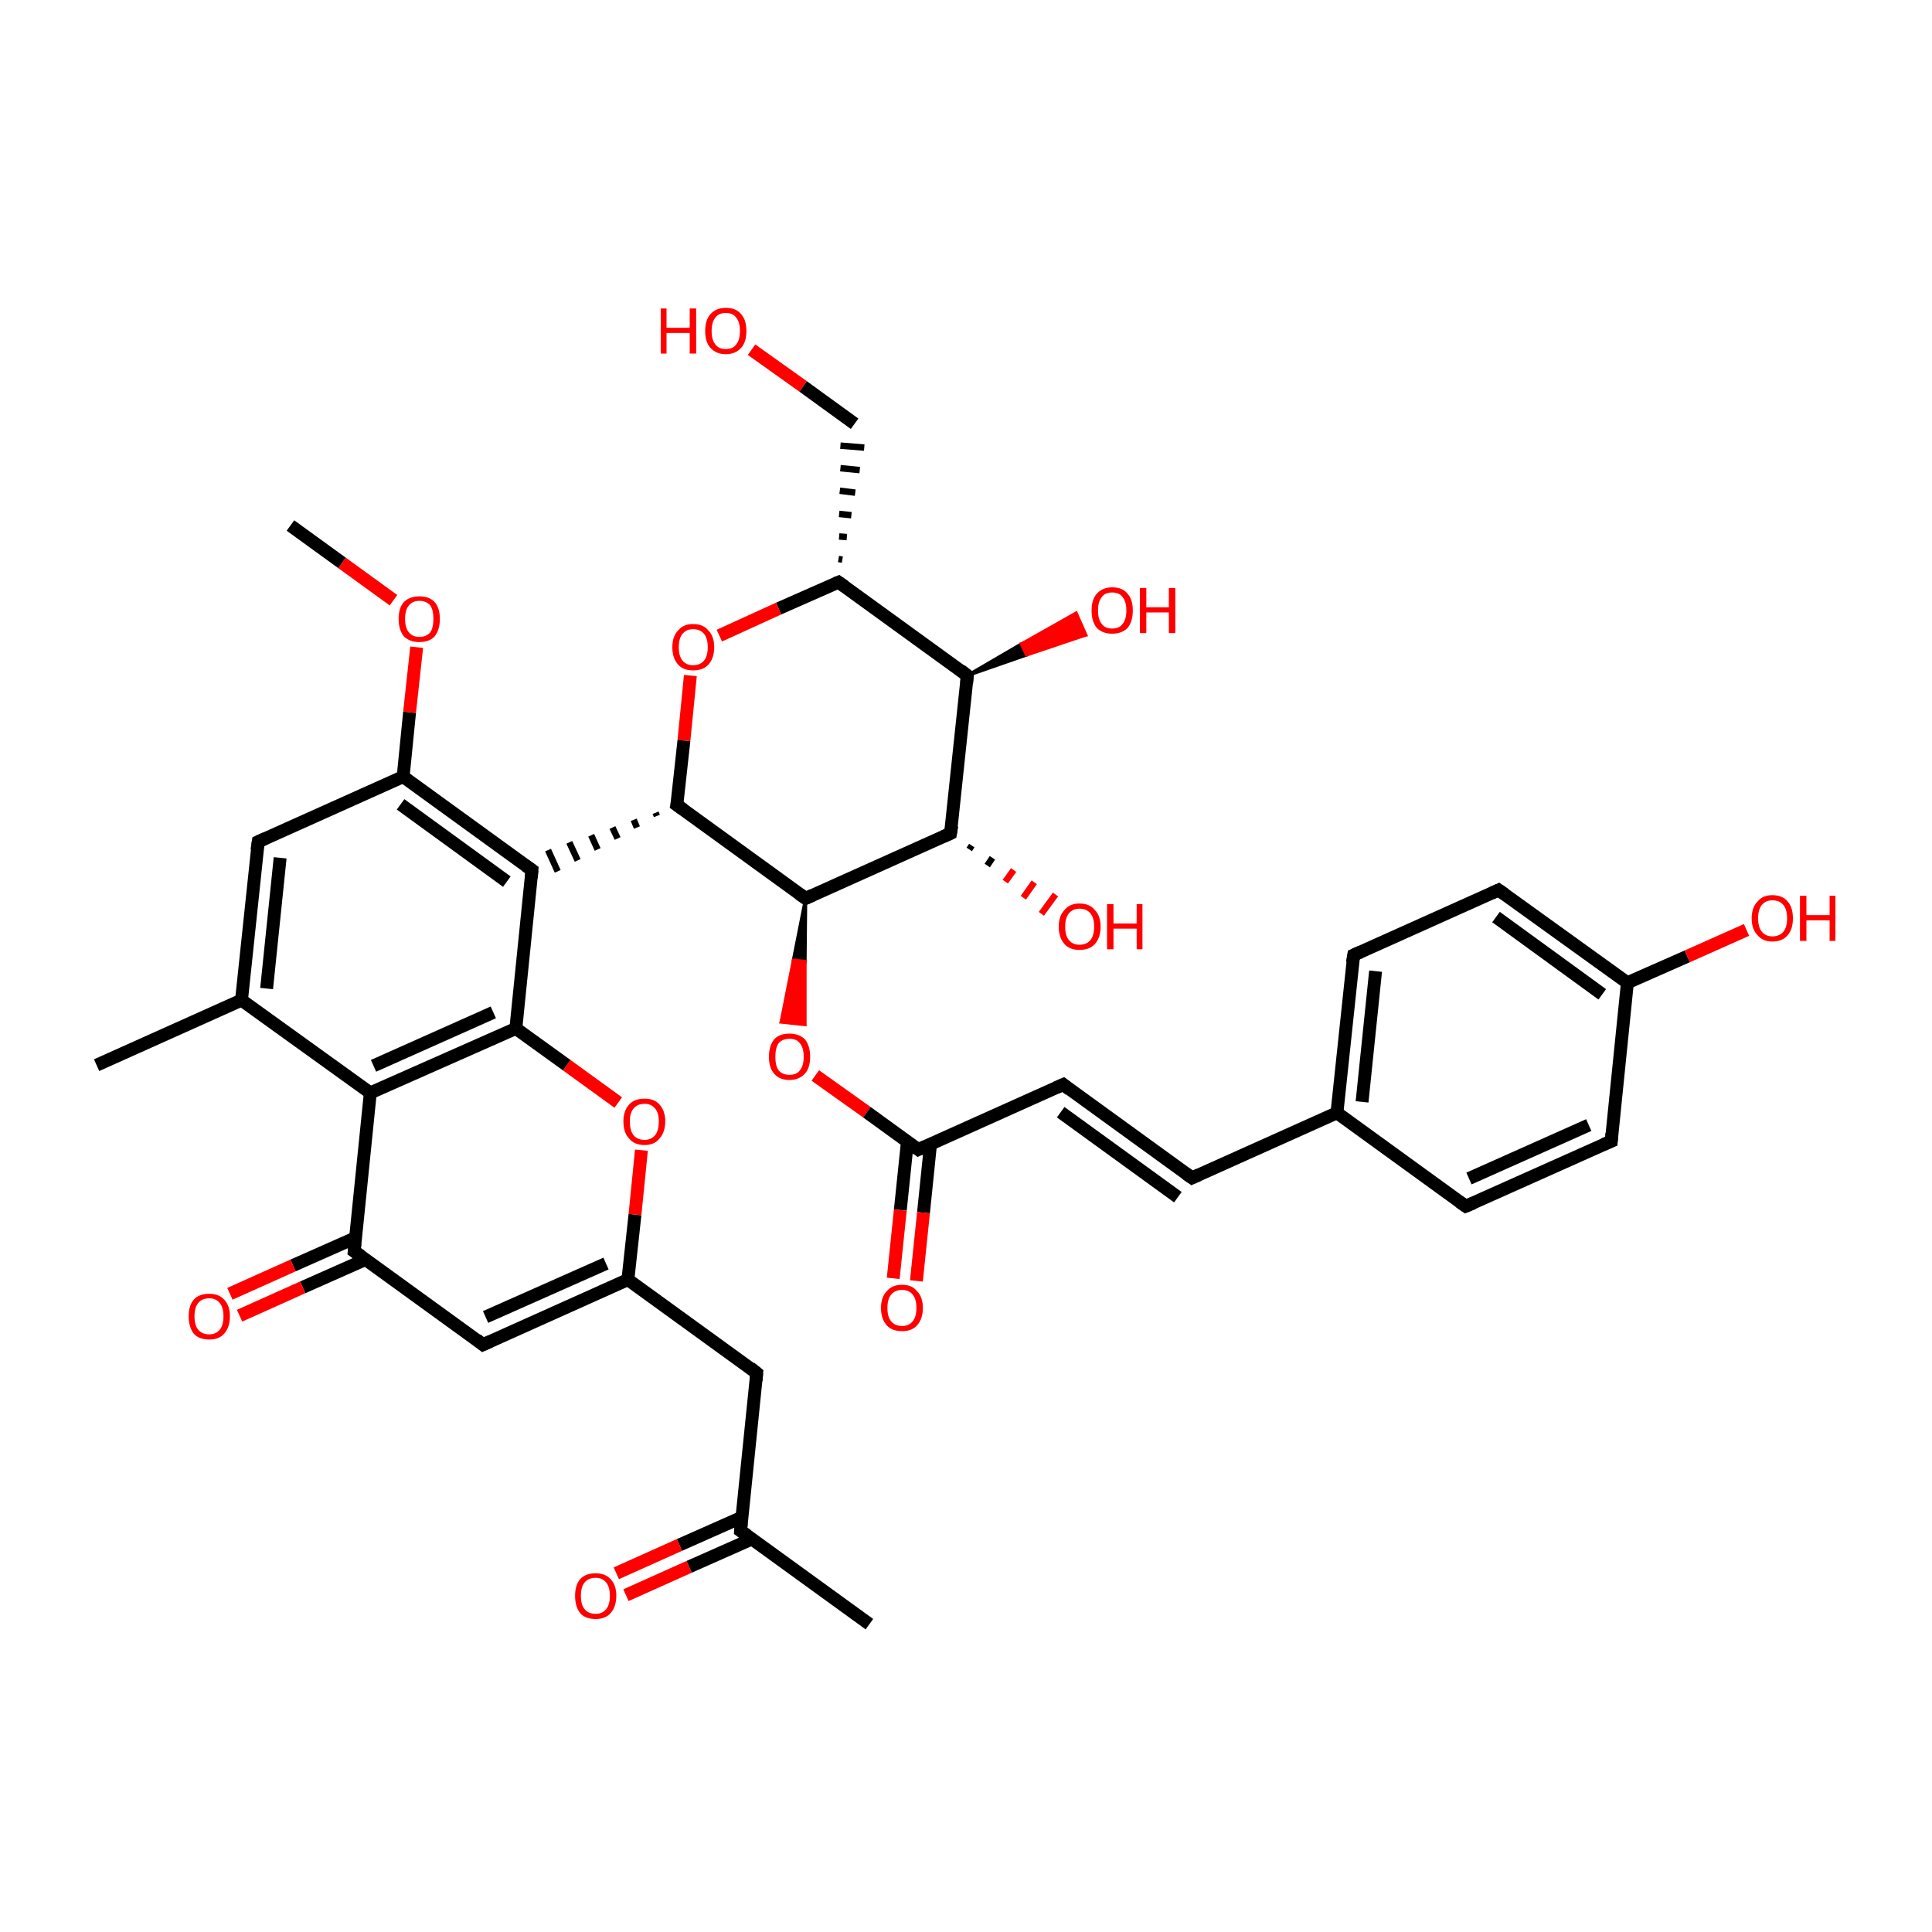 <?xml version='1.0' encoding='iso-8859-1'?>
<svg version='1.1' baseProfile='full'
              xmlns='http://www.w3.org/2000/svg'
                      xmlns:rdkit='http://www.rdkit.org/xml'
                      xmlns:xlink='http://www.w3.org/1999/xlink'
                  xml:space='preserve'
width='300px' height='300px' viewBox='0 0 300 300'>
<!-- END OF HEADER -->
<rect style='opacity:1.0;fill:transparent;stroke:none' width='300.0' height='300.0' x='0.0' y='0.0'> </rect>
<path class='bond-0 atom-0 atom-1' d='M 15.0,165.4 L 37.5,155.3' style='fill:none;fill-rule:evenodd;stroke:#000000;stroke-width:2.0px;stroke-linecap:butt;stroke-linejoin:miter;stroke-opacity:1' />
<path class='bond-1 atom-1 atom-2' d='M 37.5,155.3 L 40.1,130.7' style='fill:none;fill-rule:evenodd;stroke:#000000;stroke-width:2.0px;stroke-linecap:butt;stroke-linejoin:miter;stroke-opacity:1' />
<path class='bond-1 atom-1 atom-2' d='M 41.4,153.5 L 43.5,133.2' style='fill:none;fill-rule:evenodd;stroke:#000000;stroke-width:2.0px;stroke-linecap:butt;stroke-linejoin:miter;stroke-opacity:1' />
<path class='bond-2 atom-2 atom-3' d='M 40.1,130.7 L 62.6,120.6' style='fill:none;fill-rule:evenodd;stroke:#000000;stroke-width:2.0px;stroke-linecap:butt;stroke-linejoin:miter;stroke-opacity:1' />
<path class='bond-3 atom-3 atom-4' d='M 62.6,120.6 L 82.6,135.1' style='fill:none;fill-rule:evenodd;stroke:#000000;stroke-width:2.0px;stroke-linecap:butt;stroke-linejoin:miter;stroke-opacity:1' />
<path class='bond-3 atom-3 atom-4' d='M 62.2,124.9 L 78.7,136.9' style='fill:none;fill-rule:evenodd;stroke:#000000;stroke-width:2.0px;stroke-linecap:butt;stroke-linejoin:miter;stroke-opacity:1' />
<path class='bond-4 atom-4 atom-5' d='M 82.6,135.1 L 80.1,159.7' style='fill:none;fill-rule:evenodd;stroke:#000000;stroke-width:2.0px;stroke-linecap:butt;stroke-linejoin:miter;stroke-opacity:1' />
<path class='bond-5 atom-5 atom-6' d='M 80.1,159.7 L 57.5,169.7' style='fill:none;fill-rule:evenodd;stroke:#000000;stroke-width:2.0px;stroke-linecap:butt;stroke-linejoin:miter;stroke-opacity:1' />
<path class='bond-5 atom-5 atom-6' d='M 76.6,157.2 L 58.0,165.5' style='fill:none;fill-rule:evenodd;stroke:#000000;stroke-width:2.0px;stroke-linecap:butt;stroke-linejoin:miter;stroke-opacity:1' />
<path class='bond-6 atom-6 atom-7' d='M 57.5,169.7 L 55.0,194.3' style='fill:none;fill-rule:evenodd;stroke:#000000;stroke-width:2.0px;stroke-linecap:butt;stroke-linejoin:miter;stroke-opacity:1' />
<path class='bond-7 atom-7 atom-8' d='M 55.2,192.2 L 45.5,196.5' style='fill:none;fill-rule:evenodd;stroke:#000000;stroke-width:2.0px;stroke-linecap:butt;stroke-linejoin:miter;stroke-opacity:1' />
<path class='bond-7 atom-7 atom-8' d='M 45.5,196.5 L 35.7,200.9' style='fill:none;fill-rule:evenodd;stroke:#FF0000;stroke-width:2.0px;stroke-linecap:butt;stroke-linejoin:miter;stroke-opacity:1' />
<path class='bond-7 atom-7 atom-8' d='M 56.7,195.6 L 47.0,199.9' style='fill:none;fill-rule:evenodd;stroke:#000000;stroke-width:2.0px;stroke-linecap:butt;stroke-linejoin:miter;stroke-opacity:1' />
<path class='bond-7 atom-7 atom-8' d='M 47.0,199.9 L 37.2,204.3' style='fill:none;fill-rule:evenodd;stroke:#FF0000;stroke-width:2.0px;stroke-linecap:butt;stroke-linejoin:miter;stroke-opacity:1' />
<path class='bond-8 atom-7 atom-9' d='M 55.0,194.3 L 75.0,208.8' style='fill:none;fill-rule:evenodd;stroke:#000000;stroke-width:2.0px;stroke-linecap:butt;stroke-linejoin:miter;stroke-opacity:1' />
<path class='bond-9 atom-9 atom-10' d='M 75.0,208.8 L 97.5,198.7' style='fill:none;fill-rule:evenodd;stroke:#000000;stroke-width:2.0px;stroke-linecap:butt;stroke-linejoin:miter;stroke-opacity:1' />
<path class='bond-9 atom-9 atom-10' d='M 75.4,204.5 L 94.1,196.2' style='fill:none;fill-rule:evenodd;stroke:#000000;stroke-width:2.0px;stroke-linecap:butt;stroke-linejoin:miter;stroke-opacity:1' />
<path class='bond-10 atom-10 atom-11' d='M 97.5,198.7 L 98.6,188.6' style='fill:none;fill-rule:evenodd;stroke:#000000;stroke-width:2.0px;stroke-linecap:butt;stroke-linejoin:miter;stroke-opacity:1' />
<path class='bond-10 atom-10 atom-11' d='M 98.6,188.6 L 99.6,178.6' style='fill:none;fill-rule:evenodd;stroke:#FF0000;stroke-width:2.0px;stroke-linecap:butt;stroke-linejoin:miter;stroke-opacity:1' />
<path class='bond-11 atom-10 atom-12' d='M 97.5,198.7 L 117.5,213.2' style='fill:none;fill-rule:evenodd;stroke:#000000;stroke-width:2.0px;stroke-linecap:butt;stroke-linejoin:miter;stroke-opacity:1' />
<path class='bond-12 atom-12 atom-13' d='M 117.5,213.2 L 115.0,237.7' style='fill:none;fill-rule:evenodd;stroke:#000000;stroke-width:2.0px;stroke-linecap:butt;stroke-linejoin:miter;stroke-opacity:1' />
<path class='bond-13 atom-13 atom-14' d='M 115.2,235.6 L 105.5,239.9' style='fill:none;fill-rule:evenodd;stroke:#000000;stroke-width:2.0px;stroke-linecap:butt;stroke-linejoin:miter;stroke-opacity:1' />
<path class='bond-13 atom-13 atom-14' d='M 105.5,239.9 L 95.7,244.3' style='fill:none;fill-rule:evenodd;stroke:#FF0000;stroke-width:2.0px;stroke-linecap:butt;stroke-linejoin:miter;stroke-opacity:1' />
<path class='bond-13 atom-13 atom-14' d='M 116.7,239.0 L 107.0,243.3' style='fill:none;fill-rule:evenodd;stroke:#000000;stroke-width:2.0px;stroke-linecap:butt;stroke-linejoin:miter;stroke-opacity:1' />
<path class='bond-13 atom-13 atom-14' d='M 107.0,243.3 L 97.2,247.7' style='fill:none;fill-rule:evenodd;stroke:#FF0000;stroke-width:2.0px;stroke-linecap:butt;stroke-linejoin:miter;stroke-opacity:1' />
<path class='bond-14 atom-13 atom-15' d='M 115.0,237.7 L 135.0,252.2' style='fill:none;fill-rule:evenodd;stroke:#000000;stroke-width:2.0px;stroke-linecap:butt;stroke-linejoin:miter;stroke-opacity:1' />
<path class='bond-15 atom-16 atom-4' d='M 101.8,126.2 L 102.0,126.7' style='fill:none;fill-rule:evenodd;stroke:#000000;stroke-width:1.0px;stroke-linecap:butt;stroke-linejoin:miter;stroke-opacity:1' />
<path class='bond-15 atom-16 atom-4' d='M 98.4,127.3 L 98.9,128.5' style='fill:none;fill-rule:evenodd;stroke:#000000;stroke-width:1.0px;stroke-linecap:butt;stroke-linejoin:miter;stroke-opacity:1' />
<path class='bond-15 atom-16 atom-4' d='M 95.1,128.5 L 95.9,130.2' style='fill:none;fill-rule:evenodd;stroke:#000000;stroke-width:1.0px;stroke-linecap:butt;stroke-linejoin:miter;stroke-opacity:1' />
<path class='bond-15 atom-16 atom-4' d='M 91.8,129.7 L 92.8,131.9' style='fill:none;fill-rule:evenodd;stroke:#000000;stroke-width:1.0px;stroke-linecap:butt;stroke-linejoin:miter;stroke-opacity:1' />
<path class='bond-15 atom-16 atom-4' d='M 88.4,130.8 L 89.7,133.6' style='fill:none;fill-rule:evenodd;stroke:#000000;stroke-width:1.0px;stroke-linecap:butt;stroke-linejoin:miter;stroke-opacity:1' />
<path class='bond-15 atom-16 atom-4' d='M 85.1,132.0 L 86.6,135.3' style='fill:none;fill-rule:evenodd;stroke:#000000;stroke-width:1.0px;stroke-linecap:butt;stroke-linejoin:miter;stroke-opacity:1' />
<path class='bond-16 atom-16 atom-17' d='M 105.1,125.0 L 125.1,139.5' style='fill:none;fill-rule:evenodd;stroke:#000000;stroke-width:2.0px;stroke-linecap:butt;stroke-linejoin:miter;stroke-opacity:1' />
<path class='bond-17 atom-17 atom-18' d='M 125.1,139.5 L 147.6,129.4' style='fill:none;fill-rule:evenodd;stroke:#000000;stroke-width:2.0px;stroke-linecap:butt;stroke-linejoin:miter;stroke-opacity:1' />
<path class='bond-18 atom-18 atom-19' d='M 147.6,129.4 L 150.2,104.9' style='fill:none;fill-rule:evenodd;stroke:#000000;stroke-width:2.0px;stroke-linecap:butt;stroke-linejoin:miter;stroke-opacity:1' />
<path class='bond-19 atom-19 atom-20' d='M 150.2,104.9 L 130.2,90.4' style='fill:none;fill-rule:evenodd;stroke:#000000;stroke-width:2.0px;stroke-linecap:butt;stroke-linejoin:miter;stroke-opacity:1' />
<path class='bond-20 atom-20 atom-21' d='M 130.2,90.4 L 120.9,94.5' style='fill:none;fill-rule:evenodd;stroke:#000000;stroke-width:2.0px;stroke-linecap:butt;stroke-linejoin:miter;stroke-opacity:1' />
<path class='bond-20 atom-20 atom-21' d='M 120.9,94.5 L 111.7,98.7' style='fill:none;fill-rule:evenodd;stroke:#FF0000;stroke-width:2.0px;stroke-linecap:butt;stroke-linejoin:miter;stroke-opacity:1' />
<path class='bond-21 atom-20 atom-22' d='M 130.8,86.9 L 130.2,86.8' style='fill:none;fill-rule:evenodd;stroke:#000000;stroke-width:1.0px;stroke-linecap:butt;stroke-linejoin:miter;stroke-opacity:1' />
<path class='bond-21 atom-20 atom-22' d='M 131.5,83.4 L 130.3,83.3' style='fill:none;fill-rule:evenodd;stroke:#000000;stroke-width:1.0px;stroke-linecap:butt;stroke-linejoin:miter;stroke-opacity:1' />
<path class='bond-21 atom-20 atom-22' d='M 132.2,80.0 L 130.3,79.8' style='fill:none;fill-rule:evenodd;stroke:#000000;stroke-width:1.0px;stroke-linecap:butt;stroke-linejoin:miter;stroke-opacity:1' />
<path class='bond-21 atom-20 atom-22' d='M 132.8,76.5 L 130.4,76.2' style='fill:none;fill-rule:evenodd;stroke:#000000;stroke-width:1.0px;stroke-linecap:butt;stroke-linejoin:miter;stroke-opacity:1' />
<path class='bond-21 atom-20 atom-22' d='M 133.5,73.0 L 130.5,72.7' style='fill:none;fill-rule:evenodd;stroke:#000000;stroke-width:1.0px;stroke-linecap:butt;stroke-linejoin:miter;stroke-opacity:1' />
<path class='bond-21 atom-20 atom-22' d='M 134.2,69.5 L 130.5,69.2' style='fill:none;fill-rule:evenodd;stroke:#000000;stroke-width:1.0px;stroke-linecap:butt;stroke-linejoin:miter;stroke-opacity:1' />
<path class='bond-22 atom-22 atom-23' d='M 132.7,65.8 L 124.7,60.0' style='fill:none;fill-rule:evenodd;stroke:#000000;stroke-width:2.0px;stroke-linecap:butt;stroke-linejoin:miter;stroke-opacity:1' />
<path class='bond-22 atom-22 atom-23' d='M 124.7,60.0 L 116.7,54.3' style='fill:none;fill-rule:evenodd;stroke:#FF0000;stroke-width:2.0px;stroke-linecap:butt;stroke-linejoin:miter;stroke-opacity:1' />
<path class='bond-23 atom-19 atom-24' d='M 150.2,104.9 L 158.6,100.0 L 159.4,101.7 Z' style='fill:#000000;fill-rule:evenodd;fill-opacity:1;stroke:#000000;stroke-width:0.5px;stroke-linecap:butt;stroke-linejoin:miter;stroke-opacity:1;' />
<path class='bond-23 atom-19 atom-24' d='M 158.6,100.0 L 168.6,98.6 L 167.1,95.2 Z' style='fill:#FF0000;fill-rule:evenodd;fill-opacity:1;stroke:#FF0000;stroke-width:0.5px;stroke-linecap:butt;stroke-linejoin:miter;stroke-opacity:1;' />
<path class='bond-23 atom-19 atom-24' d='M 158.6,100.0 L 159.4,101.7 L 168.6,98.6 Z' style='fill:#FF0000;fill-rule:evenodd;fill-opacity:1;stroke:#FF0000;stroke-width:0.5px;stroke-linecap:butt;stroke-linejoin:miter;stroke-opacity:1;' />
<path class='bond-24 atom-18 atom-25' d='M 150.9,131.3 L 150.5,131.9' style='fill:none;fill-rule:evenodd;stroke:#000000;stroke-width:1.0px;stroke-linecap:butt;stroke-linejoin:miter;stroke-opacity:1' />
<path class='bond-24 atom-18 atom-25' d='M 154.1,133.2 L 153.3,134.4' style='fill:none;fill-rule:evenodd;stroke:#000000;stroke-width:1.0px;stroke-linecap:butt;stroke-linejoin:miter;stroke-opacity:1' />
<path class='bond-24 atom-18 atom-25' d='M 157.4,135.1 L 156.1,136.9' style='fill:none;fill-rule:evenodd;stroke:#FF0000;stroke-width:1.0px;stroke-linecap:butt;stroke-linejoin:miter;stroke-opacity:1' />
<path class='bond-24 atom-18 atom-25' d='M 160.6,137.0 L 158.9,139.4' style='fill:none;fill-rule:evenodd;stroke:#FF0000;stroke-width:1.0px;stroke-linecap:butt;stroke-linejoin:miter;stroke-opacity:1' />
<path class='bond-24 atom-18 atom-25' d='M 163.9,138.9 L 161.7,141.9' style='fill:none;fill-rule:evenodd;stroke:#FF0000;stroke-width:1.0px;stroke-linecap:butt;stroke-linejoin:miter;stroke-opacity:1' />
<path class='bond-25 atom-17 atom-26' d='M 125.1,139.5 L 125.0,149.3 L 123.2,149.1 Z' style='fill:#000000;fill-rule:evenodd;fill-opacity:1;stroke:#000000;stroke-width:0.5px;stroke-linecap:butt;stroke-linejoin:miter;stroke-opacity:1;' />
<path class='bond-25 atom-17 atom-26' d='M 125.0,149.3 L 121.3,158.7 L 125.0,159.1 Z' style='fill:#FF0000;fill-rule:evenodd;fill-opacity:1;stroke:#FF0000;stroke-width:0.5px;stroke-linecap:butt;stroke-linejoin:miter;stroke-opacity:1;' />
<path class='bond-25 atom-17 atom-26' d='M 125.0,149.3 L 123.2,149.1 L 121.3,158.7 Z' style='fill:#FF0000;fill-rule:evenodd;fill-opacity:1;stroke:#FF0000;stroke-width:0.5px;stroke-linecap:butt;stroke-linejoin:miter;stroke-opacity:1;' />
<path class='bond-26 atom-26 atom-27' d='M 126.6,167.0 L 134.6,172.7' style='fill:none;fill-rule:evenodd;stroke:#FF0000;stroke-width:2.0px;stroke-linecap:butt;stroke-linejoin:miter;stroke-opacity:1' />
<path class='bond-26 atom-26 atom-27' d='M 134.6,172.7 L 142.6,178.5' style='fill:none;fill-rule:evenodd;stroke:#000000;stroke-width:2.0px;stroke-linecap:butt;stroke-linejoin:miter;stroke-opacity:1' />
<path class='bond-27 atom-27 atom-28' d='M 140.9,177.3 L 139.8,187.9' style='fill:none;fill-rule:evenodd;stroke:#000000;stroke-width:2.0px;stroke-linecap:butt;stroke-linejoin:miter;stroke-opacity:1' />
<path class='bond-27 atom-27 atom-28' d='M 139.8,187.9 L 138.7,198.5' style='fill:none;fill-rule:evenodd;stroke:#FF0000;stroke-width:2.0px;stroke-linecap:butt;stroke-linejoin:miter;stroke-opacity:1' />
<path class='bond-27 atom-27 atom-28' d='M 144.5,177.6 L 143.4,188.3' style='fill:none;fill-rule:evenodd;stroke:#000000;stroke-width:2.0px;stroke-linecap:butt;stroke-linejoin:miter;stroke-opacity:1' />
<path class='bond-27 atom-27 atom-28' d='M 143.4,188.3 L 142.3,198.9' style='fill:none;fill-rule:evenodd;stroke:#FF0000;stroke-width:2.0px;stroke-linecap:butt;stroke-linejoin:miter;stroke-opacity:1' />
<path class='bond-28 atom-27 atom-29' d='M 142.6,178.5 L 165.1,168.4' style='fill:none;fill-rule:evenodd;stroke:#000000;stroke-width:2.0px;stroke-linecap:butt;stroke-linejoin:miter;stroke-opacity:1' />
<path class='bond-29 atom-29 atom-30' d='M 165.1,168.4 L 185.1,182.9' style='fill:none;fill-rule:evenodd;stroke:#000000;stroke-width:2.0px;stroke-linecap:butt;stroke-linejoin:miter;stroke-opacity:1' />
<path class='bond-29 atom-29 atom-30' d='M 164.7,172.7 L 182.9,185.9' style='fill:none;fill-rule:evenodd;stroke:#000000;stroke-width:2.0px;stroke-linecap:butt;stroke-linejoin:miter;stroke-opacity:1' />
<path class='bond-30 atom-30 atom-31' d='M 185.1,182.9 L 207.6,172.8' style='fill:none;fill-rule:evenodd;stroke:#000000;stroke-width:2.0px;stroke-linecap:butt;stroke-linejoin:miter;stroke-opacity:1' />
<path class='bond-31 atom-31 atom-32' d='M 207.6,172.8 L 210.2,148.3' style='fill:none;fill-rule:evenodd;stroke:#000000;stroke-width:2.0px;stroke-linecap:butt;stroke-linejoin:miter;stroke-opacity:1' />
<path class='bond-31 atom-31 atom-32' d='M 211.5,171.1 L 213.6,150.8' style='fill:none;fill-rule:evenodd;stroke:#000000;stroke-width:2.0px;stroke-linecap:butt;stroke-linejoin:miter;stroke-opacity:1' />
<path class='bond-32 atom-32 atom-33' d='M 210.2,148.3 L 232.7,138.2' style='fill:none;fill-rule:evenodd;stroke:#000000;stroke-width:2.0px;stroke-linecap:butt;stroke-linejoin:miter;stroke-opacity:1' />
<path class='bond-33 atom-33 atom-34' d='M 232.7,138.2 L 252.7,152.6' style='fill:none;fill-rule:evenodd;stroke:#000000;stroke-width:2.0px;stroke-linecap:butt;stroke-linejoin:miter;stroke-opacity:1' />
<path class='bond-33 atom-33 atom-34' d='M 232.3,142.4 L 248.8,154.4' style='fill:none;fill-rule:evenodd;stroke:#000000;stroke-width:2.0px;stroke-linecap:butt;stroke-linejoin:miter;stroke-opacity:1' />
<path class='bond-34 atom-34 atom-35' d='M 252.7,152.6 L 250.2,177.2' style='fill:none;fill-rule:evenodd;stroke:#000000;stroke-width:2.0px;stroke-linecap:butt;stroke-linejoin:miter;stroke-opacity:1' />
<path class='bond-35 atom-35 atom-36' d='M 250.2,177.2 L 227.6,187.3' style='fill:none;fill-rule:evenodd;stroke:#000000;stroke-width:2.0px;stroke-linecap:butt;stroke-linejoin:miter;stroke-opacity:1' />
<path class='bond-35 atom-35 atom-36' d='M 246.7,174.7 L 228.1,183.0' style='fill:none;fill-rule:evenodd;stroke:#000000;stroke-width:2.0px;stroke-linecap:butt;stroke-linejoin:miter;stroke-opacity:1' />
<path class='bond-36 atom-34 atom-37' d='M 252.7,152.6 L 262.0,148.5' style='fill:none;fill-rule:evenodd;stroke:#000000;stroke-width:2.0px;stroke-linecap:butt;stroke-linejoin:miter;stroke-opacity:1' />
<path class='bond-36 atom-34 atom-37' d='M 262.0,148.5 L 271.2,144.4' style='fill:none;fill-rule:evenodd;stroke:#FF0000;stroke-width:2.0px;stroke-linecap:butt;stroke-linejoin:miter;stroke-opacity:1' />
<path class='bond-37 atom-3 atom-38' d='M 62.6,120.6 L 63.6,110.6' style='fill:none;fill-rule:evenodd;stroke:#000000;stroke-width:2.0px;stroke-linecap:butt;stroke-linejoin:miter;stroke-opacity:1' />
<path class='bond-37 atom-3 atom-38' d='M 63.6,110.6 L 64.7,100.5' style='fill:none;fill-rule:evenodd;stroke:#FF0000;stroke-width:2.0px;stroke-linecap:butt;stroke-linejoin:miter;stroke-opacity:1' />
<path class='bond-38 atom-38 atom-39' d='M 61.1,93.2 L 53.1,87.4' style='fill:none;fill-rule:evenodd;stroke:#FF0000;stroke-width:2.0px;stroke-linecap:butt;stroke-linejoin:miter;stroke-opacity:1' />
<path class='bond-38 atom-38 atom-39' d='M 53.1,87.4 L 45.1,81.6' style='fill:none;fill-rule:evenodd;stroke:#000000;stroke-width:2.0px;stroke-linecap:butt;stroke-linejoin:miter;stroke-opacity:1' />
<path class='bond-39 atom-6 atom-1' d='M 57.5,169.7 L 37.5,155.3' style='fill:none;fill-rule:evenodd;stroke:#000000;stroke-width:2.0px;stroke-linecap:butt;stroke-linejoin:miter;stroke-opacity:1' />
<path class='bond-40 atom-11 atom-5' d='M 96.0,171.2 L 88.0,165.4' style='fill:none;fill-rule:evenodd;stroke:#FF0000;stroke-width:2.0px;stroke-linecap:butt;stroke-linejoin:miter;stroke-opacity:1' />
<path class='bond-40 atom-11 atom-5' d='M 88.0,165.4 L 80.1,159.7' style='fill:none;fill-rule:evenodd;stroke:#000000;stroke-width:2.0px;stroke-linecap:butt;stroke-linejoin:miter;stroke-opacity:1' />
<path class='bond-41 atom-21 atom-16' d='M 107.2,104.9 L 106.2,115.0' style='fill:none;fill-rule:evenodd;stroke:#FF0000;stroke-width:2.0px;stroke-linecap:butt;stroke-linejoin:miter;stroke-opacity:1' />
<path class='bond-41 atom-21 atom-16' d='M 106.2,115.0 L 105.1,125.0' style='fill:none;fill-rule:evenodd;stroke:#000000;stroke-width:2.0px;stroke-linecap:butt;stroke-linejoin:miter;stroke-opacity:1' />
<path class='bond-42 atom-36 atom-31' d='M 227.6,187.3 L 207.6,172.8' style='fill:none;fill-rule:evenodd;stroke:#000000;stroke-width:2.0px;stroke-linecap:butt;stroke-linejoin:miter;stroke-opacity:1' />
<path d='M 39.9,132.0 L 40.1,130.7 L 41.2,130.2' style='fill:none;stroke:#000000;stroke-width:2.0px;stroke-linecap:butt;stroke-linejoin:miter;stroke-opacity:1;' />
<path d='M 81.6,134.4 L 82.6,135.1 L 82.5,136.3' style='fill:none;stroke:#000000;stroke-width:2.0px;stroke-linecap:butt;stroke-linejoin:miter;stroke-opacity:1;' />
<path d='M 55.1,193.1 L 55.0,194.3 L 56.0,195.0' style='fill:none;stroke:#000000;stroke-width:2.0px;stroke-linecap:butt;stroke-linejoin:miter;stroke-opacity:1;' />
<path d='M 74.0,208.0 L 75.0,208.8 L 76.1,208.3' style='fill:none;stroke:#000000;stroke-width:2.0px;stroke-linecap:butt;stroke-linejoin:miter;stroke-opacity:1;' />
<path d='M 116.5,212.4 L 117.5,213.2 L 117.4,214.4' style='fill:none;stroke:#000000;stroke-width:2.0px;stroke-linecap:butt;stroke-linejoin:miter;stroke-opacity:1;' />
<path d='M 115.1,236.5 L 115.0,237.7 L 116.0,238.4' style='fill:none;stroke:#000000;stroke-width:2.0px;stroke-linecap:butt;stroke-linejoin:miter;stroke-opacity:1;' />
<path d='M 106.1,125.7 L 105.1,125.0 L 105.2,124.5' style='fill:none;stroke:#000000;stroke-width:2.0px;stroke-linecap:butt;stroke-linejoin:miter;stroke-opacity:1;' />
<path d='M 124.1,138.8 L 125.1,139.5 L 126.2,139.0' style='fill:none;stroke:#000000;stroke-width:2.0px;stroke-linecap:butt;stroke-linejoin:miter;stroke-opacity:1;' />
<path d='M 146.5,129.9 L 147.6,129.4 L 147.8,128.2' style='fill:none;stroke:#000000;stroke-width:2.0px;stroke-linecap:butt;stroke-linejoin:miter;stroke-opacity:1;' />
<path d='M 150.1,106.1 L 150.2,104.9 L 149.2,104.1' style='fill:none;stroke:#000000;stroke-width:2.0px;stroke-linecap:butt;stroke-linejoin:miter;stroke-opacity:1;' />
<path d='M 131.2,91.1 L 130.2,90.4 L 129.7,90.6' style='fill:none;stroke:#000000;stroke-width:2.0px;stroke-linecap:butt;stroke-linejoin:miter;stroke-opacity:1;' />
<path d='M 142.2,178.2 L 142.6,178.5 L 143.7,178.0' style='fill:none;stroke:#000000;stroke-width:2.0px;stroke-linecap:butt;stroke-linejoin:miter;stroke-opacity:1;' />
<path d='M 164.0,168.9 L 165.1,168.4 L 166.1,169.2' style='fill:none;stroke:#000000;stroke-width:2.0px;stroke-linecap:butt;stroke-linejoin:miter;stroke-opacity:1;' />
<path d='M 184.1,182.2 L 185.1,182.9 L 186.2,182.4' style='fill:none;stroke:#000000;stroke-width:2.0px;stroke-linecap:butt;stroke-linejoin:miter;stroke-opacity:1;' />
<path d='M 210.0,149.5 L 210.2,148.3 L 211.3,147.8' style='fill:none;stroke:#000000;stroke-width:2.0px;stroke-linecap:butt;stroke-linejoin:miter;stroke-opacity:1;' />
<path d='M 231.6,138.7 L 232.7,138.2 L 233.7,138.9' style='fill:none;stroke:#000000;stroke-width:2.0px;stroke-linecap:butt;stroke-linejoin:miter;stroke-opacity:1;' />
<path d='M 250.3,176.0 L 250.2,177.2 L 249.0,177.7' style='fill:none;stroke:#000000;stroke-width:2.0px;stroke-linecap:butt;stroke-linejoin:miter;stroke-opacity:1;' />
<path d='M 228.8,186.8 L 227.6,187.3 L 226.6,186.6' style='fill:none;stroke:#000000;stroke-width:2.0px;stroke-linecap:butt;stroke-linejoin:miter;stroke-opacity:1;' />
<path class='atom-8' d='M 29.3 204.4
Q 29.3 202.7, 30.1 201.8
Q 30.9 200.9, 32.5 200.9
Q 34.0 200.9, 34.8 201.8
Q 35.7 202.7, 35.7 204.4
Q 35.7 206.1, 34.8 207.1
Q 34.0 208.0, 32.5 208.0
Q 30.9 208.0, 30.1 207.1
Q 29.3 206.1, 29.3 204.4
M 32.5 207.2
Q 33.5 207.2, 34.1 206.5
Q 34.7 205.8, 34.7 204.4
Q 34.7 203.0, 34.1 202.3
Q 33.5 201.6, 32.5 201.6
Q 31.4 201.6, 30.8 202.3
Q 30.2 203.0, 30.2 204.4
Q 30.2 205.8, 30.8 206.5
Q 31.4 207.2, 32.5 207.2
' fill='#FF0000'/>
<path class='atom-11' d='M 96.8 174.1
Q 96.8 172.5, 97.7 171.5
Q 98.5 170.6, 100.1 170.6
Q 101.6 170.6, 102.4 171.5
Q 103.3 172.5, 103.3 174.1
Q 103.3 175.8, 102.4 176.8
Q 101.6 177.8, 100.1 177.8
Q 98.5 177.8, 97.7 176.8
Q 96.8 175.9, 96.8 174.1
M 100.1 177.0
Q 101.1 177.0, 101.7 176.3
Q 102.3 175.6, 102.3 174.1
Q 102.3 172.8, 101.7 172.1
Q 101.1 171.4, 100.1 171.4
Q 99.0 171.4, 98.4 172.1
Q 97.8 172.8, 97.8 174.1
Q 97.8 175.6, 98.4 176.3
Q 99.0 177.0, 100.1 177.0
' fill='#FF0000'/>
<path class='atom-14' d='M 89.3 247.8
Q 89.3 246.1, 90.1 245.2
Q 90.9 244.3, 92.5 244.3
Q 94.0 244.3, 94.8 245.2
Q 95.7 246.1, 95.7 247.8
Q 95.7 249.5, 94.8 250.5
Q 94.0 251.4, 92.5 251.4
Q 90.9 251.4, 90.1 250.5
Q 89.3 249.5, 89.3 247.8
M 92.5 250.6
Q 93.5 250.6, 94.1 249.9
Q 94.7 249.2, 94.7 247.8
Q 94.7 246.4, 94.1 245.7
Q 93.5 245.0, 92.5 245.0
Q 91.4 245.0, 90.8 245.7
Q 90.2 246.4, 90.2 247.8
Q 90.2 249.2, 90.8 249.9
Q 91.4 250.6, 92.5 250.6
' fill='#FF0000'/>
<path class='atom-21' d='M 104.4 100.5
Q 104.4 98.8, 105.3 97.9
Q 106.1 96.9, 107.6 96.9
Q 109.2 96.9, 110.0 97.9
Q 110.9 98.8, 110.9 100.5
Q 110.9 102.2, 110.0 103.2
Q 109.2 104.1, 107.6 104.1
Q 106.1 104.1, 105.3 103.2
Q 104.4 102.2, 104.4 100.5
M 107.6 103.3
Q 108.7 103.3, 109.3 102.6
Q 109.9 101.9, 109.9 100.5
Q 109.9 99.1, 109.3 98.4
Q 108.7 97.7, 107.6 97.7
Q 106.6 97.7, 106.0 98.4
Q 105.4 99.1, 105.4 100.5
Q 105.4 101.9, 106.0 102.6
Q 106.6 103.3, 107.6 103.3
' fill='#FF0000'/>
<path class='atom-23' d='M 102.6 47.9
L 103.5 47.9
L 103.5 50.9
L 107.1 50.9
L 107.1 47.9
L 108.1 47.9
L 108.1 54.9
L 107.1 54.9
L 107.1 51.7
L 103.5 51.7
L 103.5 54.9
L 102.6 54.9
L 102.6 47.9
' fill='#FF0000'/>
<path class='atom-23' d='M 109.5 51.4
Q 109.5 49.7, 110.3 48.8
Q 111.2 47.8, 112.7 47.8
Q 114.3 47.8, 115.1 48.8
Q 115.9 49.7, 115.9 51.4
Q 115.9 53.1, 115.1 54.0
Q 114.2 55.0, 112.7 55.0
Q 111.2 55.0, 110.3 54.0
Q 109.5 53.1, 109.5 51.4
M 112.7 54.2
Q 113.8 54.2, 114.3 53.5
Q 114.9 52.8, 114.9 51.4
Q 114.9 50.0, 114.3 49.3
Q 113.8 48.6, 112.7 48.6
Q 111.6 48.6, 111.1 49.3
Q 110.5 50.0, 110.5 51.4
Q 110.5 52.8, 111.1 53.5
Q 111.6 54.2, 112.7 54.2
' fill='#FF0000'/>
<path class='atom-24' d='M 169.5 94.8
Q 169.5 93.1, 170.3 92.2
Q 171.2 91.2, 172.7 91.2
Q 174.3 91.2, 175.1 92.2
Q 175.9 93.1, 175.9 94.8
Q 175.9 96.5, 175.1 97.5
Q 174.2 98.4, 172.7 98.4
Q 171.2 98.4, 170.3 97.5
Q 169.5 96.5, 169.5 94.8
M 172.7 97.6
Q 173.8 97.6, 174.3 96.9
Q 174.9 96.2, 174.9 94.8
Q 174.9 93.4, 174.3 92.7
Q 173.8 92.0, 172.7 92.0
Q 171.6 92.0, 171.1 92.7
Q 170.5 93.4, 170.5 94.8
Q 170.5 96.2, 171.1 96.9
Q 171.6 97.6, 172.7 97.6
' fill='#FF0000'/>
<path class='atom-24' d='M 177.0 91.3
L 178.0 91.3
L 178.0 94.3
L 181.5 94.3
L 181.5 91.3
L 182.5 91.3
L 182.5 98.3
L 181.5 98.3
L 181.5 95.1
L 178.0 95.1
L 178.0 98.3
L 177.0 98.3
L 177.0 91.3
' fill='#FF0000'/>
<path class='atom-25' d='M 164.4 143.9
Q 164.4 142.2, 165.3 141.3
Q 166.1 140.3, 167.6 140.3
Q 169.2 140.3, 170.0 141.3
Q 170.9 142.2, 170.9 143.9
Q 170.9 145.6, 170.0 146.6
Q 169.2 147.5, 167.6 147.5
Q 166.1 147.5, 165.3 146.6
Q 164.4 145.6, 164.4 143.9
M 167.6 146.7
Q 168.7 146.7, 169.3 146.0
Q 169.9 145.3, 169.9 143.9
Q 169.9 142.5, 169.3 141.8
Q 168.7 141.1, 167.6 141.1
Q 166.6 141.1, 166.0 141.8
Q 165.4 142.5, 165.4 143.9
Q 165.4 145.3, 166.0 146.0
Q 166.6 146.7, 167.6 146.7
' fill='#FF0000'/>
<path class='atom-25' d='M 171.9 140.4
L 172.9 140.4
L 172.9 143.4
L 176.5 143.4
L 176.5 140.4
L 177.4 140.4
L 177.4 147.4
L 176.5 147.4
L 176.5 144.2
L 172.9 144.2
L 172.9 147.4
L 171.9 147.4
L 171.9 140.4
' fill='#FF0000'/>
<path class='atom-26' d='M 119.4 164.1
Q 119.4 162.4, 120.2 161.4
Q 121.0 160.5, 122.6 160.5
Q 124.1 160.5, 125.0 161.4
Q 125.8 162.4, 125.8 164.1
Q 125.8 165.8, 125.0 166.7
Q 124.1 167.7, 122.6 167.7
Q 121.0 167.7, 120.2 166.7
Q 119.4 165.8, 119.4 164.1
M 122.6 166.9
Q 123.7 166.9, 124.2 166.2
Q 124.8 165.5, 124.8 164.1
Q 124.8 162.7, 124.2 162.0
Q 123.7 161.3, 122.6 161.3
Q 121.5 161.3, 120.9 162.0
Q 120.4 162.7, 120.4 164.1
Q 120.4 165.5, 120.9 166.2
Q 121.5 166.9, 122.6 166.9
' fill='#FF0000'/>
<path class='atom-28' d='M 136.8 203.1
Q 136.8 201.4, 137.7 200.5
Q 138.5 199.5, 140.1 199.5
Q 141.6 199.5, 142.4 200.5
Q 143.3 201.4, 143.3 203.1
Q 143.3 204.8, 142.4 205.8
Q 141.6 206.7, 140.1 206.7
Q 138.5 206.7, 137.7 205.8
Q 136.8 204.8, 136.8 203.1
M 140.1 205.9
Q 141.1 205.9, 141.7 205.2
Q 142.3 204.5, 142.3 203.1
Q 142.3 201.7, 141.7 201.0
Q 141.1 200.3, 140.1 200.3
Q 139.0 200.3, 138.4 201.0
Q 137.8 201.7, 137.8 203.1
Q 137.8 204.5, 138.4 205.2
Q 139.0 205.9, 140.1 205.9
' fill='#FF0000'/>
<path class='atom-37' d='M 272.0 142.6
Q 272.0 140.9, 272.9 140.0
Q 273.7 139.0, 275.2 139.0
Q 276.8 139.0, 277.6 140.0
Q 278.4 140.9, 278.4 142.6
Q 278.4 144.3, 277.6 145.2
Q 276.8 146.2, 275.2 146.2
Q 273.7 146.2, 272.9 145.2
Q 272.0 144.3, 272.0 142.6
M 275.2 145.4
Q 276.3 145.4, 276.9 144.7
Q 277.5 144.0, 277.5 142.6
Q 277.5 141.2, 276.9 140.5
Q 276.3 139.8, 275.2 139.8
Q 274.2 139.8, 273.6 140.5
Q 273.0 141.2, 273.0 142.6
Q 273.0 144.0, 273.6 144.7
Q 274.2 145.4, 275.2 145.4
' fill='#FF0000'/>
<path class='atom-37' d='M 279.5 139.1
L 280.5 139.1
L 280.5 142.1
L 284.1 142.1
L 284.1 139.1
L 285.0 139.1
L 285.0 146.1
L 284.1 146.1
L 284.1 142.9
L 280.5 142.9
L 280.5 146.1
L 279.5 146.1
L 279.5 139.1
' fill='#FF0000'/>
<path class='atom-38' d='M 61.9 96.1
Q 61.9 94.4, 62.7 93.5
Q 63.6 92.6, 65.1 92.6
Q 66.7 92.6, 67.5 93.5
Q 68.3 94.4, 68.3 96.1
Q 68.3 97.8, 67.5 98.8
Q 66.7 99.7, 65.1 99.7
Q 63.6 99.7, 62.7 98.8
Q 61.9 97.8, 61.9 96.1
M 65.1 98.9
Q 66.2 98.9, 66.8 98.2
Q 67.3 97.5, 67.3 96.1
Q 67.3 94.7, 66.8 94.0
Q 66.2 93.3, 65.1 93.3
Q 64.1 93.3, 63.5 94.0
Q 62.9 94.7, 62.9 96.1
Q 62.9 97.5, 63.5 98.2
Q 64.1 98.9, 65.1 98.9
' fill='#FF0000'/>
</svg>
